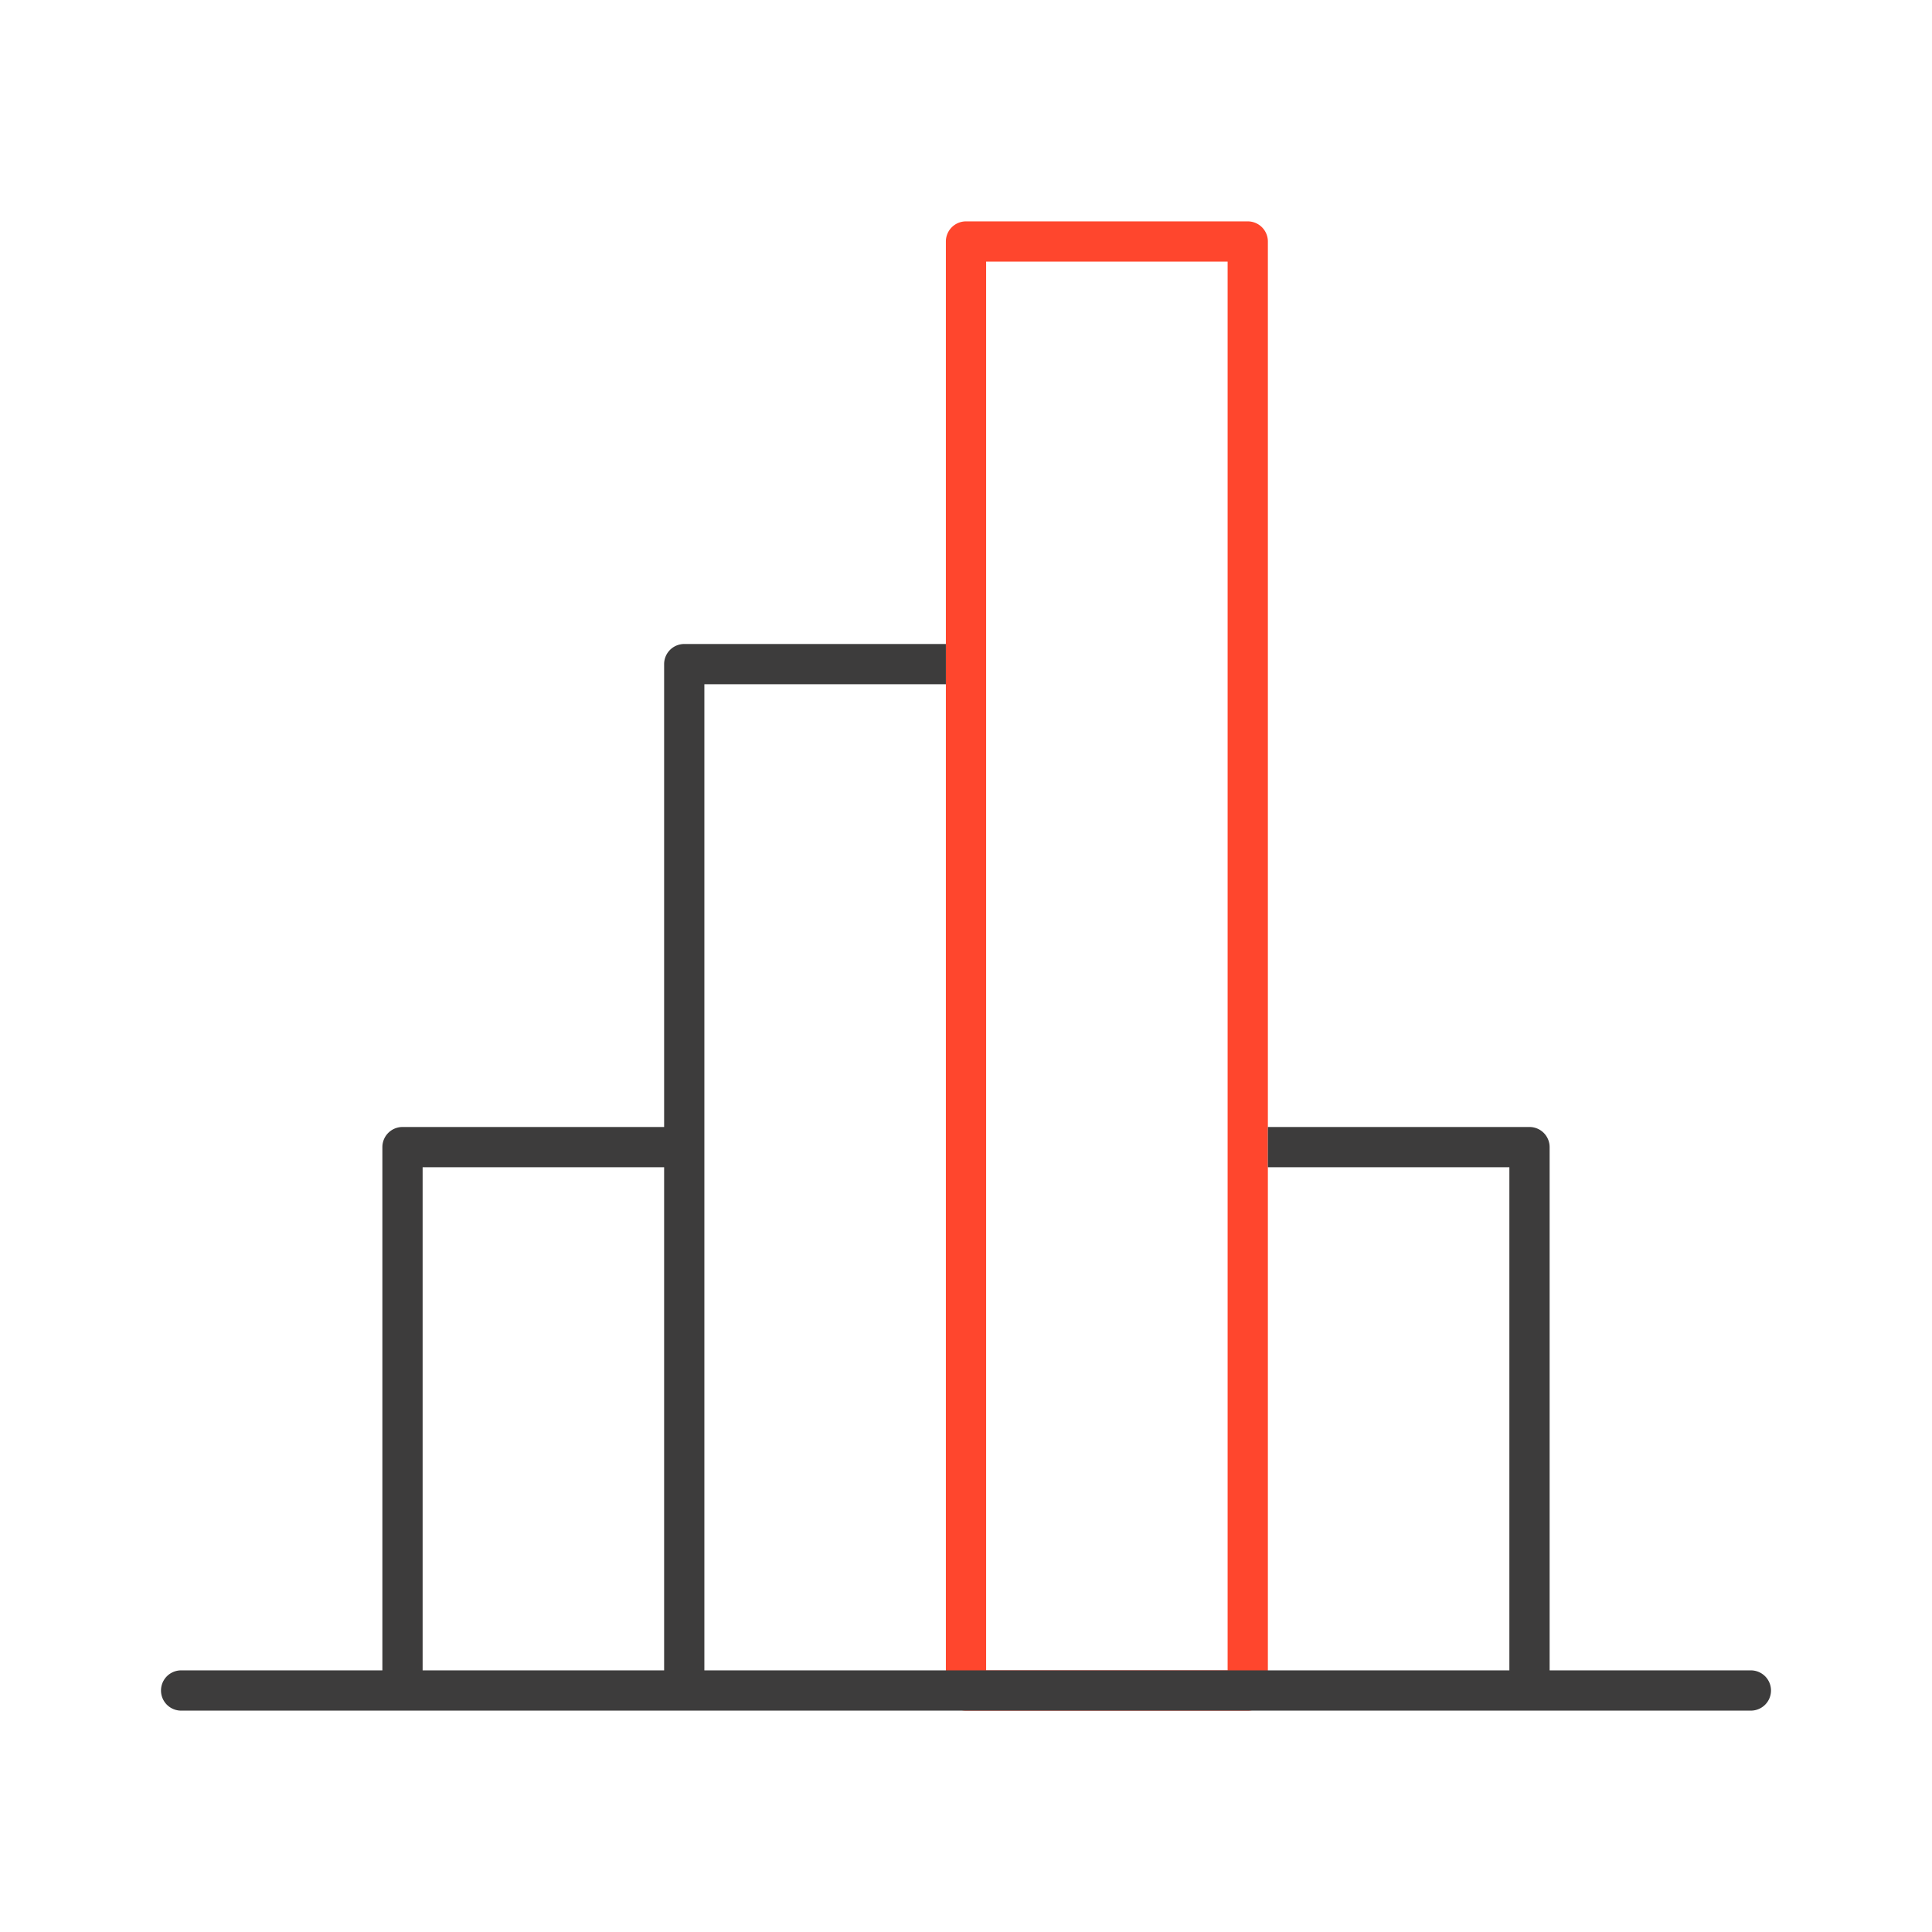 <svg xmlns="http://www.w3.org/2000/svg" width="96" height="96" fill="none" viewBox="0 0 96 96">
  <g class="chart-histogram">
    <g class="Icon">
      <path fill="#FF462D" d="M62 11a1 1 0 0 1 1 1v72a1 1 0 0 1-1 1H48a1 1 0 0 1-1-1V12a1 1 0 0 1 1-1h14ZM49 83h12V13H49v70Z" class="secondary"/>
      <path fill="#3D3C3C" d="M47 34H35v49h40V58H63v-2h13a1 1 0 0 1 1 1v26h10a1 1 0 1 1 0 2H9a1 1 0 1 1 0-2h10V57a1 1 0 0 1 1-1h13V33a1 1 0 0 1 1-1h13v2ZM21 83h12V58H21v25Z" class="primary"/>
    </g>
  </g>
</svg>
